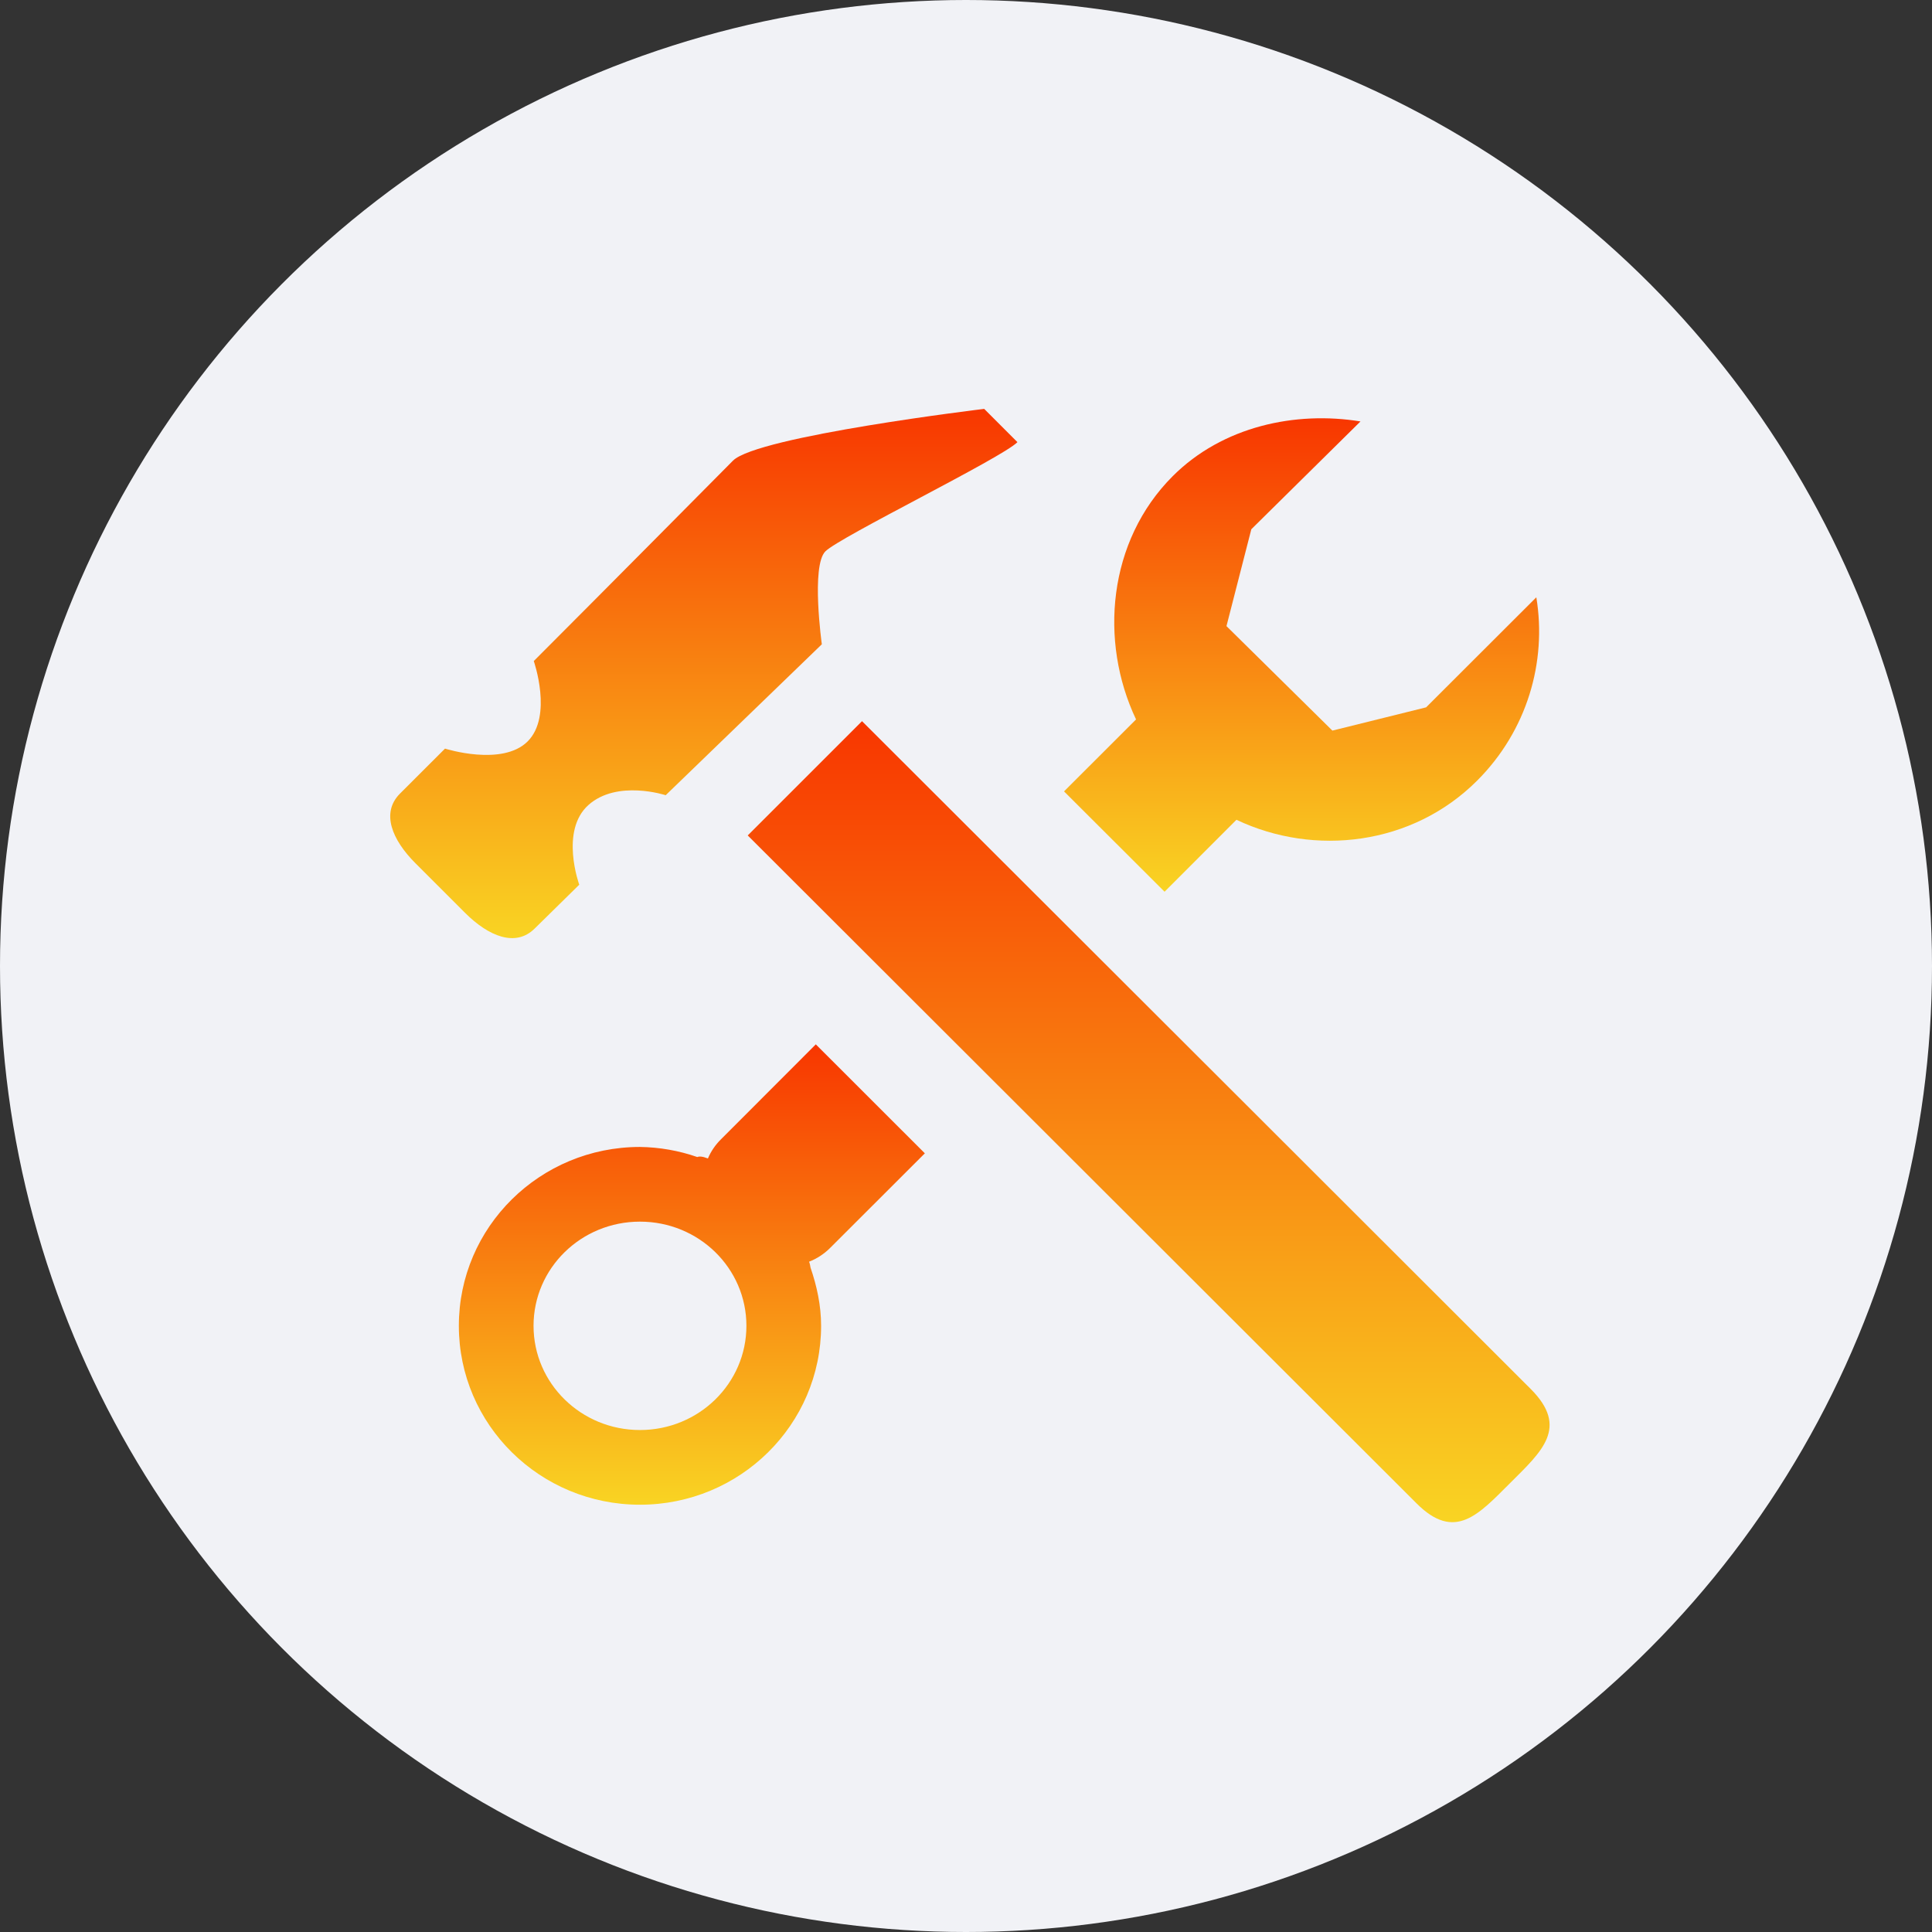 <svg width="50" height="50" viewBox="0 0 50 50" fill="none" xmlns="http://www.w3.org/2000/svg">
<rect x="0" y="0" width="50" height="50" fill="#333333" stroke="none"/>
<circle cx="25" cy="25" r="25" fill="#F1F2F6"/>
<path fill-rule="evenodd" clip-rule="evenodd" d="M36.657 38.904C37.653 39.904 38.267 39.193 39.085 38.378C39.903 37.562 40.611 36.945 39.616 35.948C39.616 35.948 25.737 22.082 22.309 18.664L19.351 21.621L36.657 38.904Z" fill="url(#paint0_linear)"/>
<path fill-rule="evenodd" clip-rule="evenodd" d="M13.84 24.028L14.991 22.896C14.991 22.896 14.483 21.503 15.227 20.835C15.972 20.168 17.228 20.58 17.228 20.58L21.269 16.674C21.269 16.674 20.986 14.644 21.361 14.269C21.736 13.894 25.926 11.852 26.331 11.443L25.471 10.582C25.471 10.582 19.606 11.287 18.97 11.921C18.597 12.296 15.805 15.116 13.814 17.108C13.814 17.108 14.312 18.531 13.656 19.187C12.998 19.845 11.517 19.374 11.517 19.374L10.349 20.541C9.856 21.038 10.146 21.735 10.752 22.341L12.038 23.627C12.648 24.234 13.347 24.521 13.84 24.028V24.028Z" fill="url(#paint1_linear)"/>
<path fill-rule="evenodd" clip-rule="evenodd" d="M31.999 21.216C34.019 22.174 36.552 21.879 38.228 20.203C39.522 18.909 40.036 17.13 39.76 15.458L36.908 18.306L34.482 18.908L31.741 16.204L32.384 13.697L35.209 10.907C33.535 10.633 31.643 11.029 30.349 12.324C28.671 14.003 28.442 16.598 29.401 18.619L27.537 20.481L30.139 23.078L31.999 21.216V21.216Z" fill="url(#paint2_linear)"/>
<path fill-rule="evenodd" clip-rule="evenodd" d="M23.935 29.848L21.113 27.028L18.661 29.483C18.516 29.625 18.4 29.794 18.321 29.981C18.177 29.925 18.096 29.923 18.046 29.944C17.569 29.778 17.068 29.69 16.562 29.683C13.973 29.683 11.875 31.755 11.875 34.312C11.875 36.87 13.973 38.942 16.562 38.942C19.152 38.942 21.25 36.87 21.25 34.312C21.25 33.782 21.139 33.279 20.976 32.805C20.967 32.76 20.965 32.719 20.939 32.653C21.141 32.574 21.325 32.454 21.479 32.301L23.935 29.848ZM16.562 37.009C15.04 37.009 13.808 35.803 13.808 34.312C13.808 32.822 15.038 31.616 16.562 31.616C18.087 31.616 19.317 32.822 19.317 34.312C19.317 35.803 18.085 37.009 16.562 37.009Z" fill="url(#paint3_linear)"/>
<defs>
<linearGradient id="paint0_linear" x1="29.727" y1="18.664" x2="29.727" y2="39.394" gradientUnits="userSpaceOnUse">
<stop stop-color="#F83600"/>
<stop offset="1" stop-color="#F9D423"/>
</linearGradient>
<linearGradient id="paint1_linear" x1="18.215" y1="10.582" x2="18.215" y2="24.279" gradientUnits="userSpaceOnUse">
<stop stop-color="#F83600"/>
<stop offset="1" stop-color="#F9D423"/>
</linearGradient>
<linearGradient id="paint2_linear" x1="33.685" y1="10.825" x2="33.685" y2="23.078" gradientUnits="userSpaceOnUse">
<stop stop-color="#F83600"/>
<stop offset="1" stop-color="#F9D423"/>
</linearGradient>
<linearGradient id="paint3_linear" x1="17.905" y1="27.028" x2="17.905" y2="38.942" gradientUnits="userSpaceOnUse">
<stop stop-color="#F83600"/>
<stop offset="1" stop-color="#F9D423"/>
</linearGradient>
</defs>
</svg>
